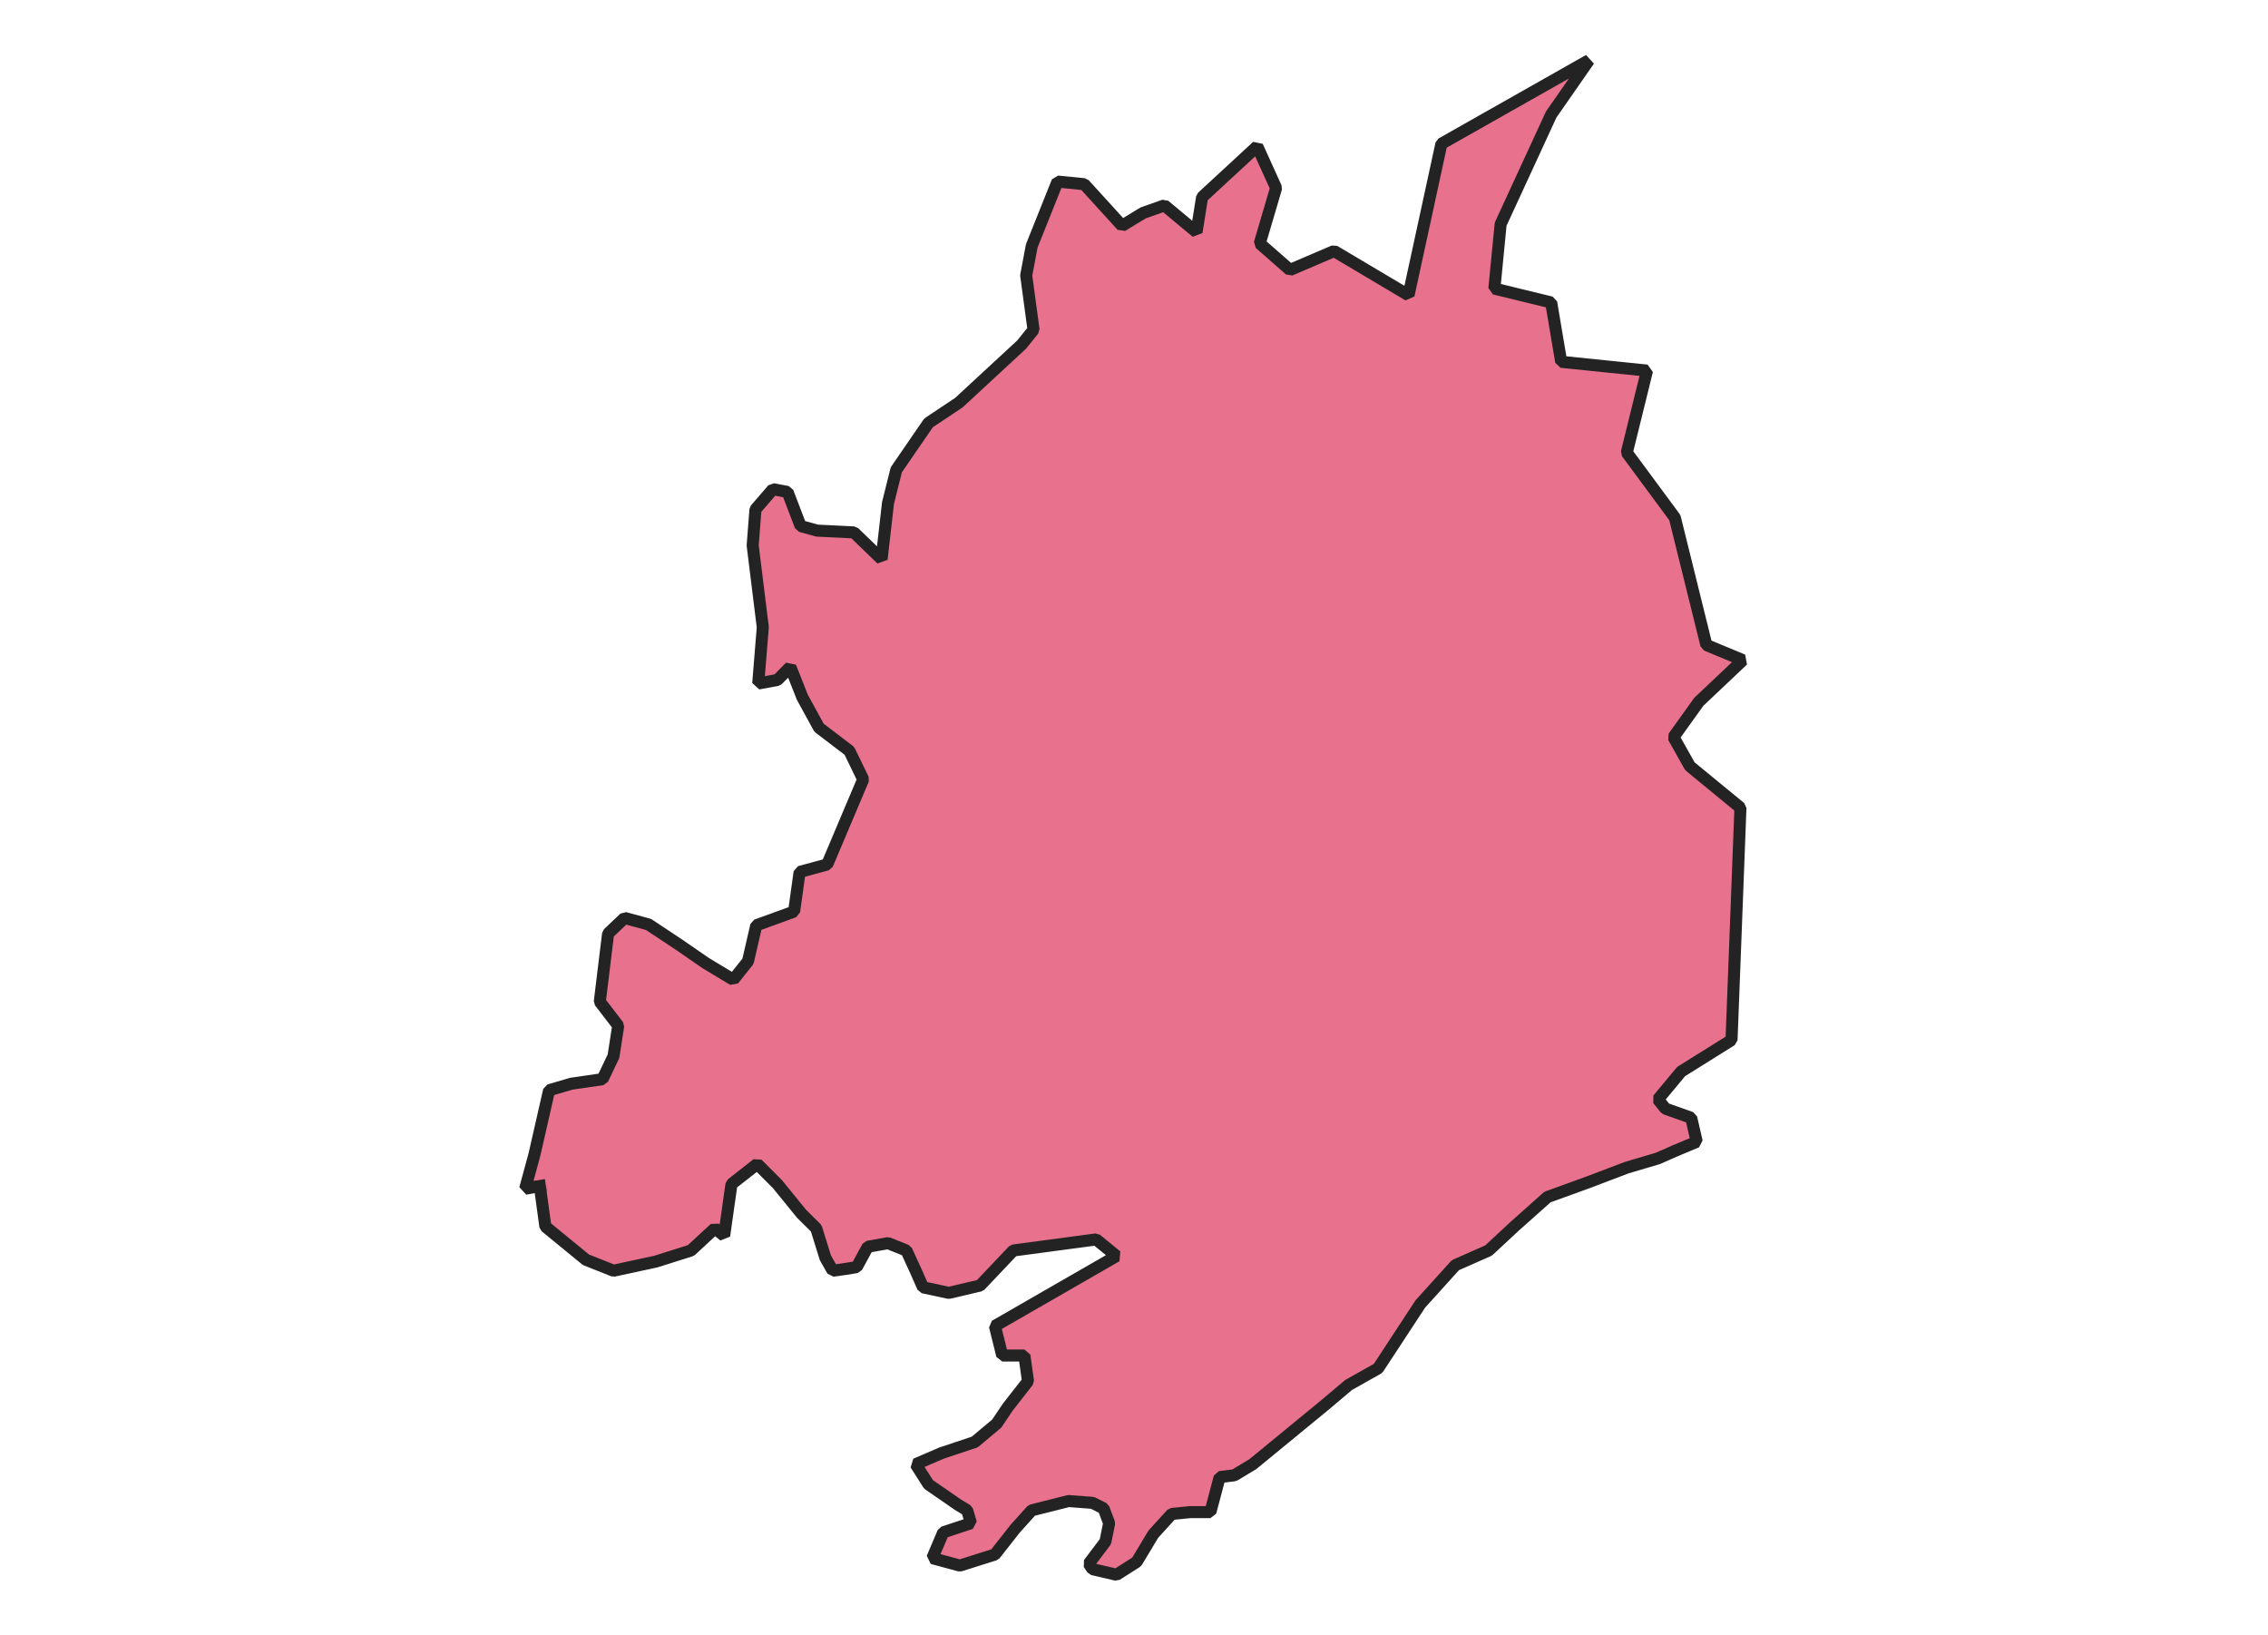 <svg xmlns="http://www.w3.org/2000/svg" version="1.2" baseProfile="tiny" xmlns:inkscape="http://www.inkscape.org/namespaces/inkscape" width="315.045mm" viewBox="1385.42 1448.69 111.15 135.79" height="227.076mm" xmlns:xlink="http://www.w3.org/1999/xlink" xmlns:cc="http://creativecommons.org/ns#">
<g stroke-linejoin="bevel" stroke="black" inkscape:label="Map 1: fid_104" fill-rule="evenodd" stroke-linecap="square" inkscape:groupmode="layer" stroke-width="1" fill="none" id="Map 1: fid_104">
  <g stroke-linejoin="bevel"  fill-opacity="1" stroke="#232323" font-style="normal" stroke-linecap="square" font-family="Noto Sans" font-size="41.667" font-weight="400" stroke-width="1" fill="#e8718d" stroke-opacity="1">
   <path d="M1391.64,1547.2 L1392.1,1550.56 L1395.47,1553.32 L1397.76,1554.23 L1401.28,1553.47 L1404.19,1552.55 L1406.18,1550.71 L1406.95,1551.33 L1407.56,1547.04 L1409.7,1545.36 L1411.38,1547.04 L1413.37,1549.49 L1414.6,1550.71 L1415.36,1553.16 L1415.97,1554.23 L1417.04,1554.08 L1417.96,1553.93 L1418.88,1552.24 L1420.56,1551.94 L1422.09,1552.55 L1422.86,1554.23 L1423.47,1555.61 L1425.61,1556.07 L1428.21,1555.46 L1430.97,1552.55 L1437.85,1551.63 L1439.54,1553.01 L1429.44,1558.82 L1430.05,1561.27 L1431.89,1561.27 L1432.19,1563.41 L1430.51,1565.56 L1429.59,1566.93 L1427.76,1568.46 L1425,1569.38 L1422.86,1570.3 L1423.93,1571.98 L1426.38,1573.67 L1427.14,1574.13 L1427.45,1575.2 L1425.15,1575.96 L1424.24,1578.1 L1426.53,1578.72 L1429.44,1577.8 L1431.12,1575.66 L1432.5,1574.13 L1435.56,1573.36 L1437.55,1573.51 L1438.47,1573.97 L1438.93,1575.2 L1438.62,1576.73 L1437.24,1578.56 L1437.55,1579.02 L1439.54,1579.48 L1441.22,1578.41 L1442.6,1576.11 L1444.13,1574.43 L1445.66,1574.28 L1447.34,1574.28 L1448.11,1571.37 L1449.33,1571.22 L1450.86,1570.3 L1456.83,1565.4 L1458.82,1563.72 L1461.27,1562.34 L1464.78,1556.99 L1467.69,1553.77 L1470.45,1552.55 L1472.59,1550.56 L1475.34,1548.11 L1478.71,1546.89 L1481.92,1545.67 L1484.52,1544.9 L1485.9,1544.29 L1487.74,1543.52 L1487.28,1541.53 L1485.14,1540.77 L1484.52,1540 L1486.44,1537.69 L1490.63,1535.07 L1491.37,1515.78 L1487.17,1512.33 L1485.81,1509.91 L1487.91,1506.98 L1491.57,1503.52 L1488.54,1502.26 L1485.92,1491.68 L1481.93,1486.28 L1483.61,1479.47 L1476.48,1478.74 L1475.65,1473.81 L1470.93,1472.66 L1471.45,1467.31 L1475.65,1458.2 L1478.79,1453.69 L1466.53,1460.63 L1463.8,1473.21 L1457.62,1469.54 L1453.95,1471.11 L1451.44,1468.91 L1452.8,1464.3 L1451.23,1460.84 L1446.65,1465.07 L1446.19,1467.97 L1443.52,1465.75 L1441.76,1466.37 L1440,1467.44 L1436.86,1463.99 L1434.64,1463.77 L1432.5,1469.12 L1432.04,1471.57 L1432.65,1476.08 L1431.66,1477.31 L1426.45,1482.13 L1423.93,1483.81 L1421.25,1487.71 L1420.56,1490.47 L1420.03,1495.13 L1417.73,1492.91 L1414.67,1492.76 L1413.3,1492.38 L1412.22,1489.55 L1411,1489.32 L1409.55,1491 L1409.32,1493.99 L1410.16,1500.79 L1409.78,1505.46 L1411.38,1505.16 L1412.45,1504.08 L1413.45,1506.61 L1414.83,1509.13 L1417.35,1511.05 L1418.5,1513.42 L1415.51,1520.49 L1413.22,1521.11 L1412.76,1524.4 L1409.62,1525.54 L1408.93,1528.53 L1407.71,1530.06 L1405.42,1528.68 L1403.2,1527.15 L1400.67,1525.47 L1398.68,1524.93 L1397.31,1526.23 L1396.62,1531.89 L1398.15,1533.88 L1397.76,1536.41 L1396.85,1538.32 L1394.25,1538.7 L1392.41,1539.24 L1391.19,1544.59 L1390.42,1547.42 L1391.64,1547.2" fill-rule="evenodd" vector-effect="none"/>

</g>
</g>
</svg>
